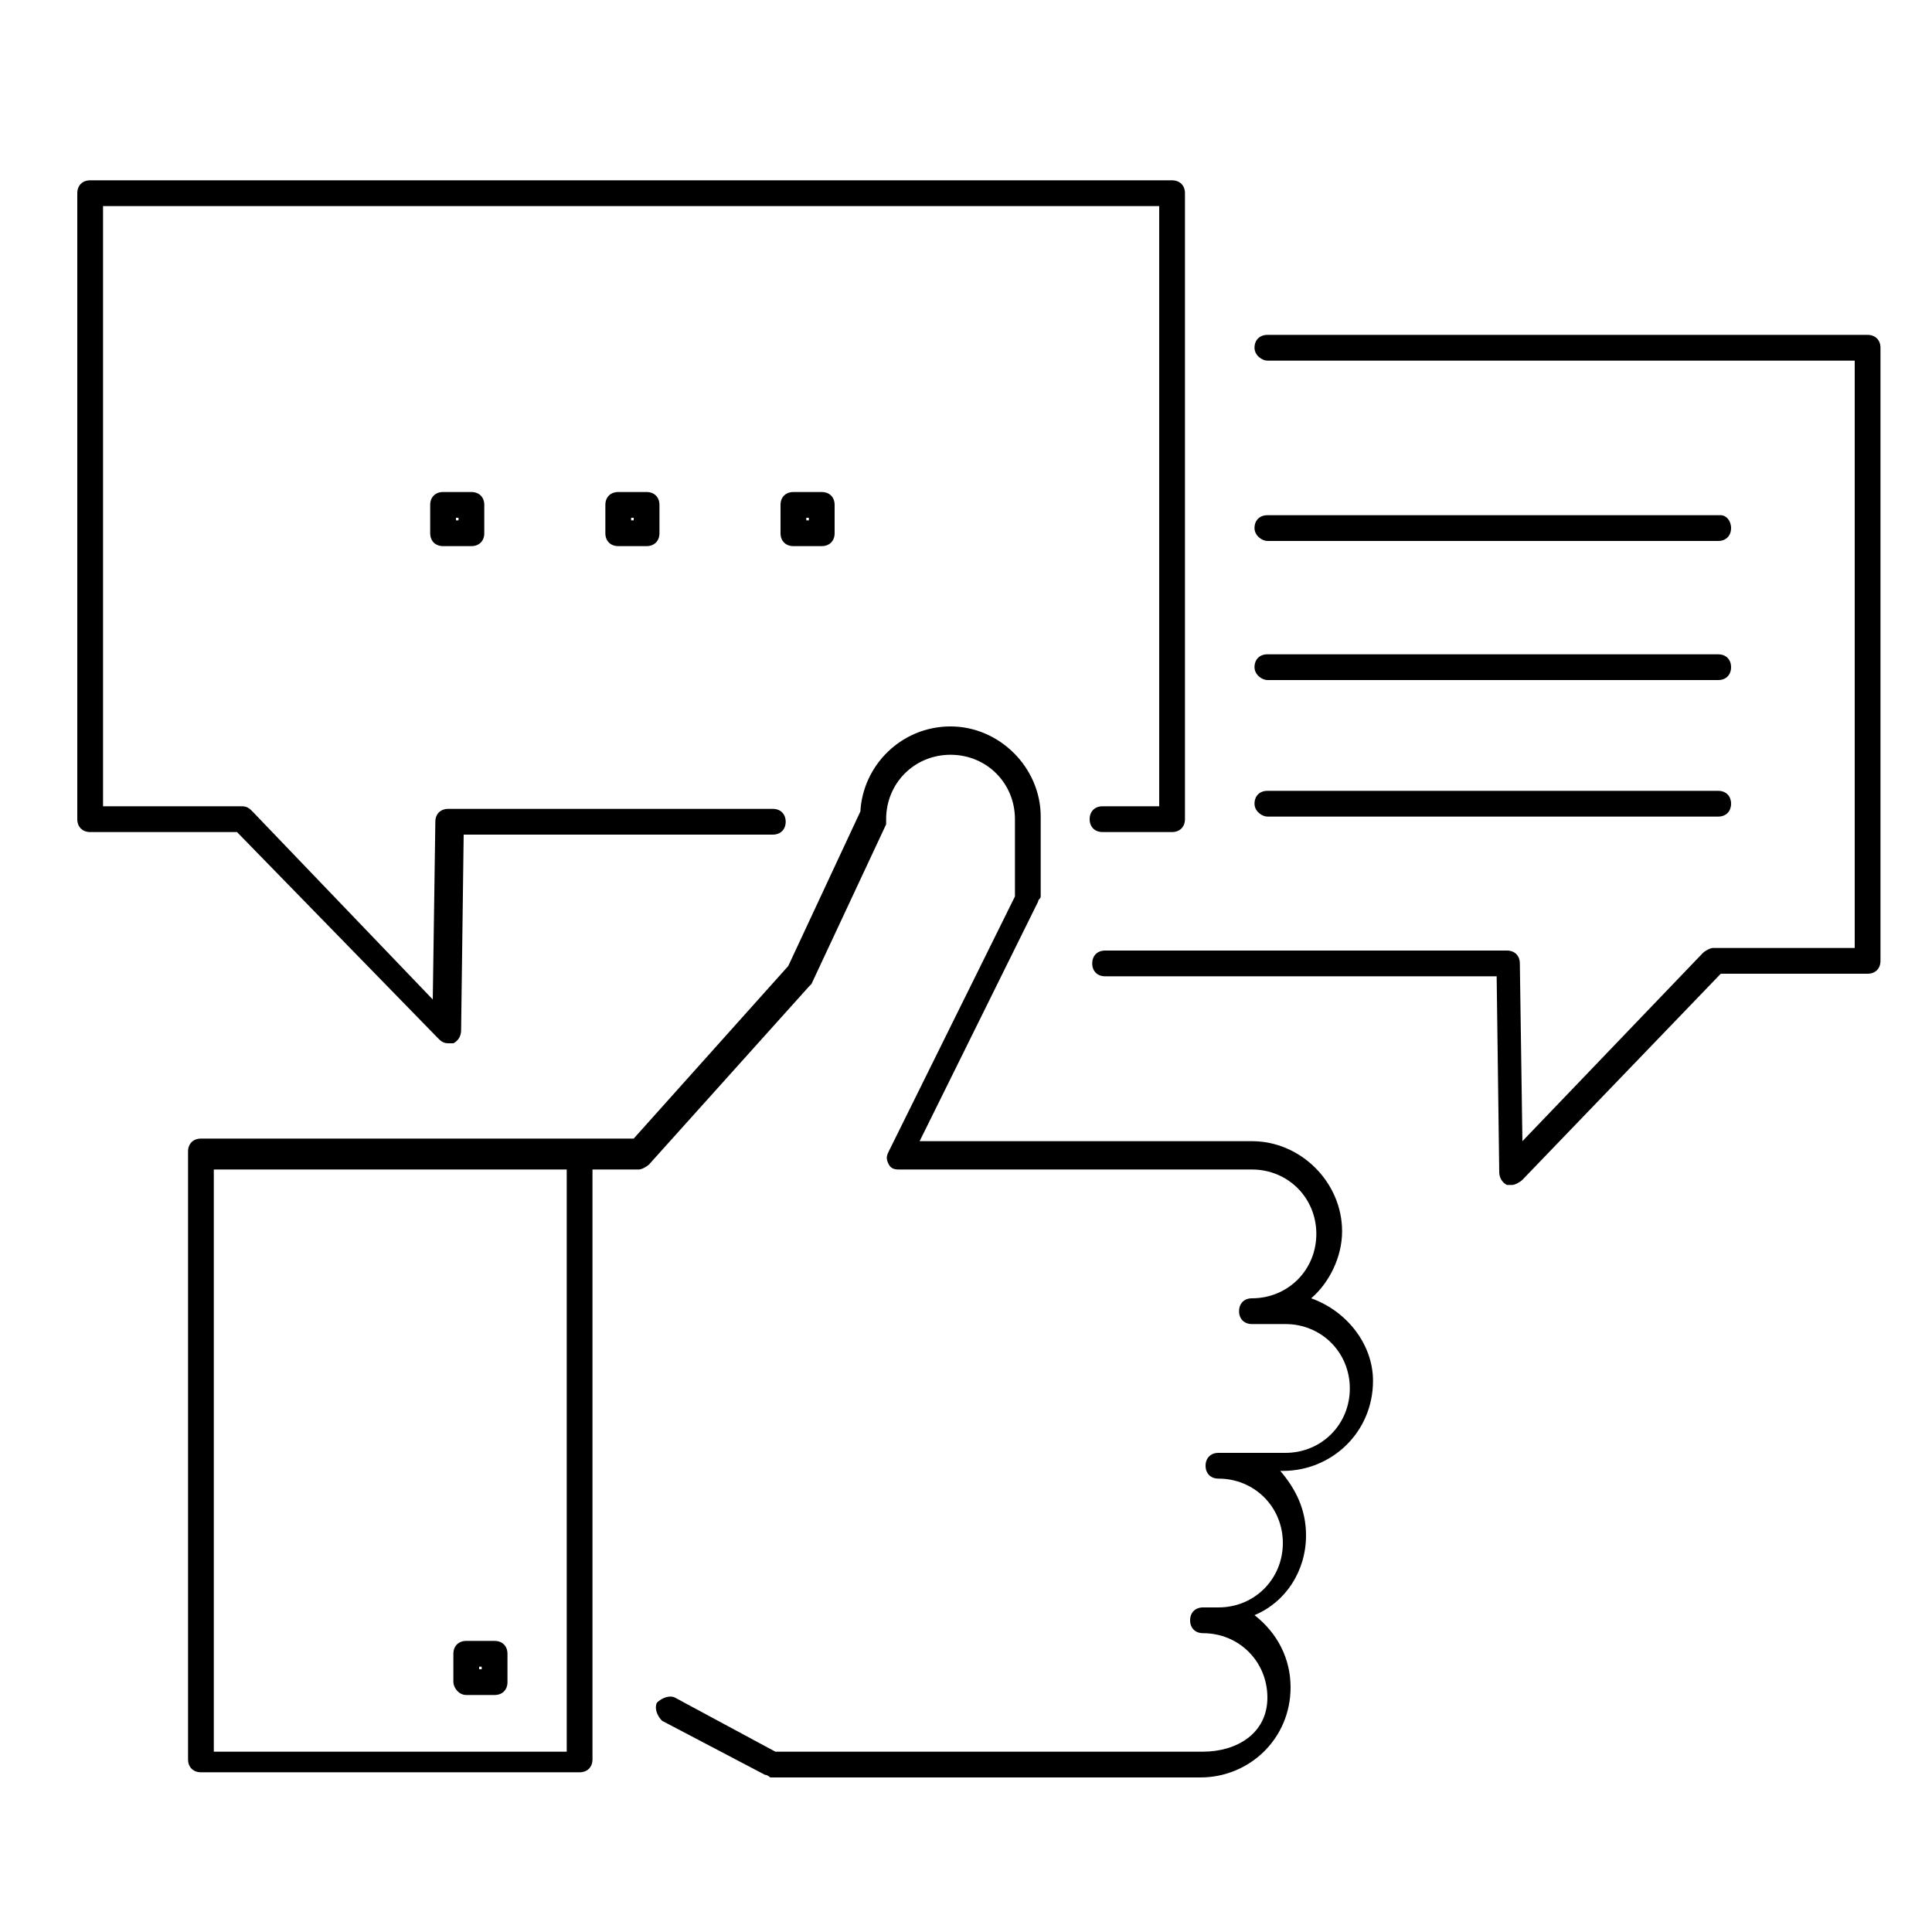 <?xml version="1.0" encoding="UTF-8" standalone="no"?>
<svg width="75px" height="75px" viewBox="0 0 75 75" version="1.1" xmlns="http://www.w3.org/2000/svg" xmlns:xlink="http://www.w3.org/1999/xlink">
    <!-- Generator: Sketch 3.7.1 (28215) - http://www.bohemiancoding.com/sketch -->
    <title>icon-community</title>
    <desc>Created with Sketch.</desc>
    <defs></defs>
    <g id="Icons" stroke="none" stroke-width="1" fill="none" fill-rule="evenodd">
        <g id="icon-community" fill="#000000">
            <path d="M50.9,50.4 C51.6,49.8 52.1,48.8 52.1,47.8 C52.1,45.9 50.5,44.3 48.6,44.3 L35.7,44.3 L40.3,35 C40.3,34.9 40.4,34.9 40.4,34.8 L40.4,31.7 C40.4,29.8 38.8,28.2 36.9,28.2 C35,28.2 33.5,29.7 33.4,31.5 L30.6,37.5 L24.6,44.2 L7.8,44.2 C7.5,44.2 7.3,44.4 7.3,44.7 L7.3,68.3 C7.3,68.6 7.5,68.8 7.8,68.8 L22.5,68.8 C22.8,68.8 23,68.6 23,68.3 L23,45.4 L24.8,45.4 C24.9,45.4 25.1,45.3 25.2,45.2 L31.4,38.3 L31.5,38.2 L34.4,32 L34.4,31.8 C34.4,30.4 35.5,29.3 36.9,29.3 C38.3,29.3 39.4,30.4 39.4,31.8 L39.4,34.8 L34.5,44.7 C34.4,44.9 34.4,45 34.5,45.2 C34.6,45.4 34.8,45.4 34.9,45.4 L48.6,45.4 C50,45.4 51.1,46.5 51.1,47.9 C51.1,49.3 50,50.4 48.6,50.4 C48.3,50.4 48.1,50.6 48.1,50.9 C48.1,51.2 48.3,51.4 48.6,51.4 L49.9,51.4 C51.3,51.4 52.4,52.5 52.4,53.9 C52.4,55.3 51.3,56.4 49.9,56.4 L47.3,56.4 C47,56.4 46.8,56.6 46.8,56.9 C46.8,57.2 47,57.4 47.3,57.4 C48.7,57.4 49.8,58.5 49.8,59.9 C49.8,61.3 48.7,62.4 47.3,62.4 L46.7,62.4 C46.4,62.4 46.2,62.6 46.2,62.9 C46.2,63.2 46.4,63.4 46.7,63.4 C48.1,63.4 49.2,64.5 49.2,65.9 C49.2,67.3 48,68 46.7,68 L30.1,68 L26.2,65.9 C26,65.8 25.7,65.9 25.5,66.1 C25.4,66.3 25.5,66.6 25.7,66.8 L29.7,68.9 C29.8,68.9 29.9,69 29.9,69 L46.6,69 C48.5,69 50.1,67.5 50.1,65.5 C50.1,64.4 49.6,63.4 48.7,62.7 C49.9,62.2 50.7,61 50.7,59.6 C50.7,58.6 50.3,57.8 49.7,57.1 L49.8,57.1 C51.7,57.1 53.3,55.6 53.3,53.6 C53.3,52.2 52.3,50.9 50.9,50.4 L50.9,50.4 Z M21.9,68 L8.3,68 L8.3,45.4 L22,45.4 L22,68 L21.9,68 Z" id="Shape"></path>
            <path d="M18.1,65.8 L19.2,65.8 C19.5,65.8 19.7,65.6 19.7,65.3 L19.7,64.2 C19.7,63.9 19.5,63.7 19.2,63.7 L18.1,63.7 C17.8,63.7 17.6,63.9 17.6,64.2 L17.6,65.3 C17.6,65.5 17.8,65.8 18.1,65.8 L18.1,65.8 Z M18.6,64.7 L18.7,64.7 L18.7,64.8 L18.6,64.8 L18.6,64.7 L18.6,64.7 Z" id="Shape"></path>
            <path d="M30.8,19.1 C30.5,19.1 30.3,19.3 30.3,19.6 L30.3,20.7 C30.3,21 30.5,21.2 30.8,21.2 L31.9,21.2 C32.2,21.2 32.4,21 32.4,20.7 L32.4,19.6 C32.4,19.3 32.2,19.1 31.9,19.1 L30.8,19.1 L30.8,19.1 Z M31.4,20.2 L31.3,20.2 L31.3,20.1 L31.4,20.1 L31.4,20.2 L31.4,20.2 Z" id="Shape"></path>
            <path d="M24,19.1 C23.7,19.1 23.5,19.3 23.5,19.6 L23.5,20.7 C23.5,21 23.7,21.2 24,21.2 L25.1,21.2 C25.4,21.2 25.6,21 25.6,20.7 L25.6,19.6 C25.6,19.3 25.4,19.1 25.1,19.1 L24,19.1 L24,19.1 Z M24.6,20.2 L24.5,20.2 L24.5,20.1 L24.6,20.1 L24.6,20.2 L24.6,20.2 Z" id="Shape"></path>
            <path d="M17.2,19.1 C16.9,19.1 16.7,19.3 16.7,19.6 L16.7,20.7 C16.7,21 16.9,21.2 17.2,21.2 L18.3,21.2 C18.6,21.2 18.8,21 18.8,20.7 L18.8,19.6 C18.8,19.3 18.6,19.1 18.3,19.1 L17.2,19.1 L17.2,19.1 Z M17.8,20.2 L17.7,20.2 L17.7,20.1 L17.8,20.1 L17.8,20.2 L17.8,20.2 Z" id="Shape"></path>
            <path d="M17,40.3 C17.1,40.4 17.2,40.5 17.4,40.5 L17.6,40.5 C17.8,40.4 17.9,40.2 17.9,40 L18,32.4 L30,32.4 C30.3,32.4 30.5,32.2 30.5,31.9 C30.5,31.6 30.3,31.4 30,31.4 L17.4,31.4 C17.1,31.4 16.9,31.6 16.9,31.9 L16.8,38.8 L9.8,31.5 C9.7,31.4 9.6,31.3 9.4,31.3 L4,31.3 L4,8 L45,8 L45,31.3 L42.8,31.3 C42.5,31.3 42.3,31.5 42.3,31.8 C42.3,32.1 42.5,32.3 42.8,32.3 L45.5,32.3 C45.8,32.3 46,32.1 46,31.8 L46,7.5 C46,7.2 45.8,7 45.5,7 L3.5,7 C3.2,7 3,7.2 3,7.5 L3,31.8 C3,32.1 3.2,32.3 3.5,32.3 L9.2,32.3 L17,40.3 L17,40.3 Z" id="Shape"></path>
            <path d="M72.5,13 L49.2,13 C48.9,13 48.7,13.2 48.7,13.5 C48.7,13.8 49,14 49.2,14 L72,14 L72,36.8 L66.5,36.8 C66.4,36.8 66.2,36.9 66.1,37 L59.1,44.3 L59,37.4 C59,37.1 58.8,36.9 58.5,36.9 L42.9,36.9 C42.6,36.9 42.4,37.1 42.4,37.4 C42.4,37.7 42.6,37.9 42.9,37.9 L58.1,37.9 L58.2,45.5 C58.2,45.7 58.3,45.9 58.5,46 L58.7,46 C58.8,46 59,45.9 59.1,45.8 L66.8,37.8 L72.5,37.8 C72.8,37.8 73,37.6 73,37.3 L73,13.5 C73,13.2 72.8,13 72.5,13 L72.5,13 Z" id="Shape"></path>
            <path d="M49.2,21 L66.7,21 C67,21 67.2,20.8 67.2,20.5 C67.2,20.2 67,20 66.8,20 L49.2,20 C48.9,20 48.7,20.2 48.7,20.5 C48.7,20.8 49,21 49.2,21 L49.2,21 Z" id="Shape"></path>
            <path d="M49.2,26.4 L66.7,26.4 C67,26.4 67.2,26.2 67.2,25.9 C67.2,25.6 67,25.4 66.7,25.4 L49.2,25.4 C48.9,25.4 48.7,25.6 48.7,25.9 C48.7,26.2 49,26.4 49.2,26.4 L49.2,26.4 Z" id="Shape"></path>
            <path d="M49.2,31.7 L66.7,31.7 C67,31.7 67.2,31.5 67.2,31.2 C67.2,30.9 67,30.7 66.7,30.7 L49.2,30.7 C48.9,30.7 48.7,30.9 48.7,31.2 C48.7,31.5 49,31.7 49.2,31.7 L49.2,31.7 Z" id="Shape"></path>
        </g>
    </g>
</svg>